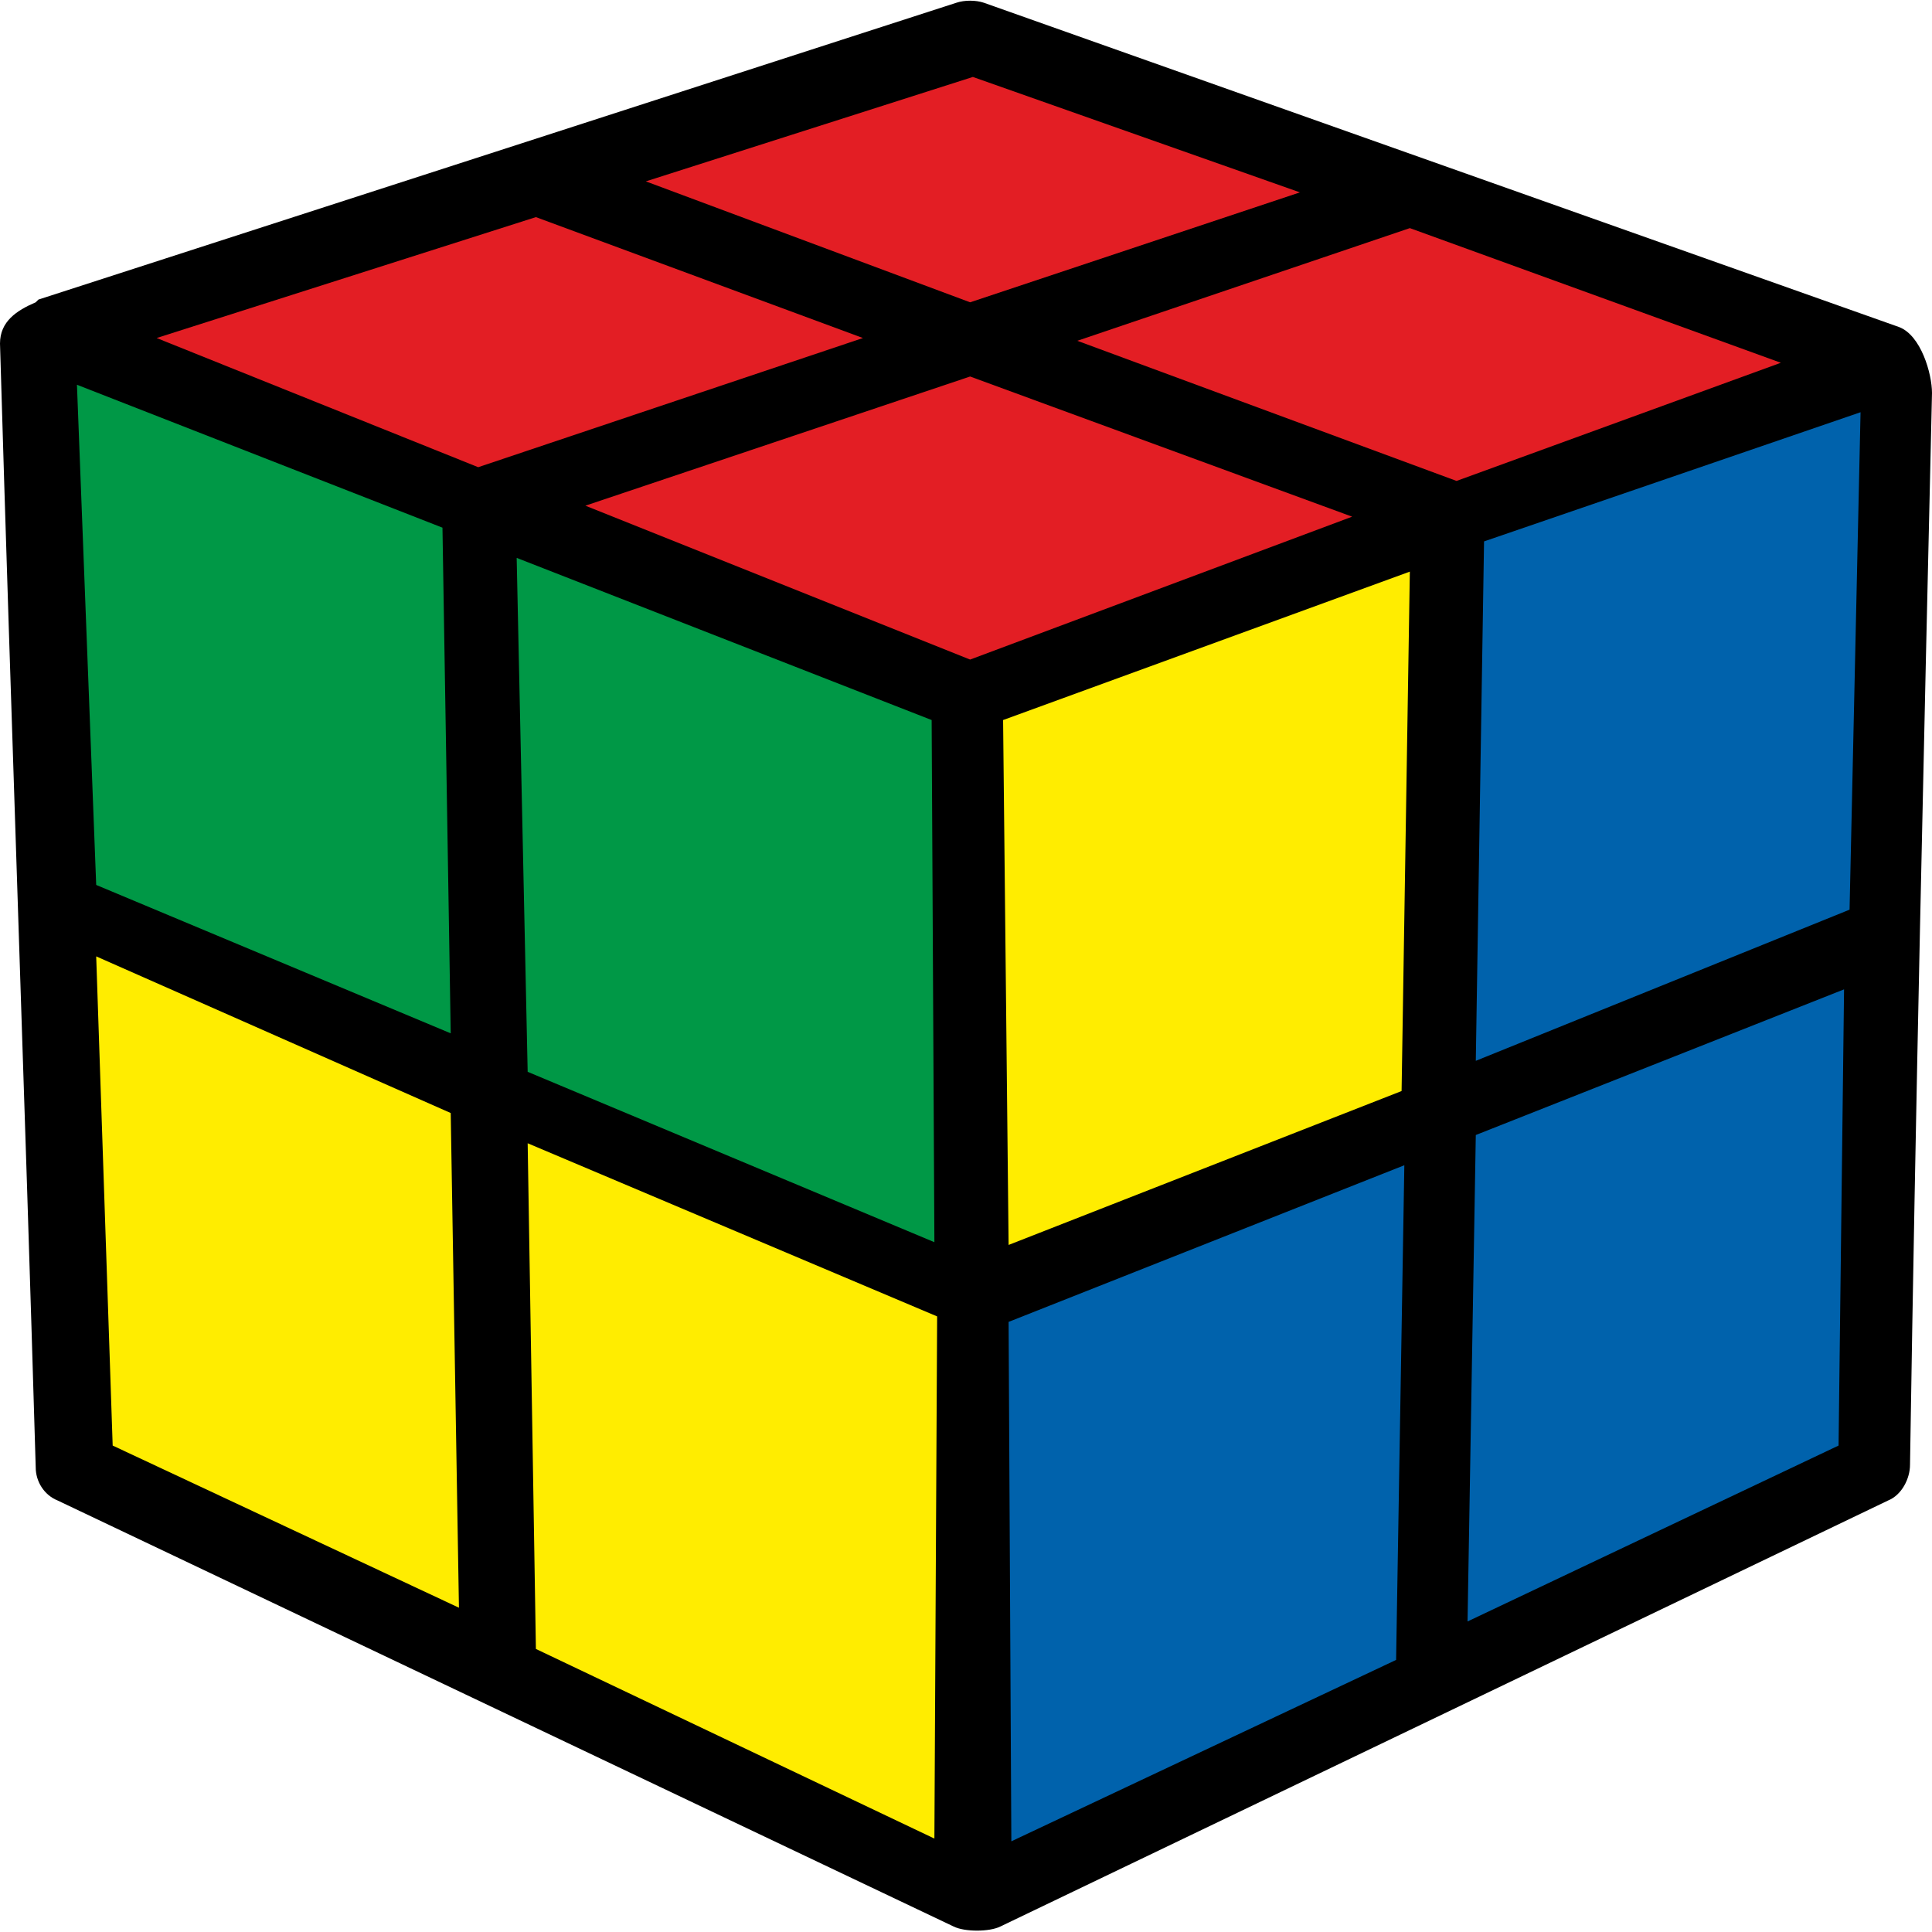 <?xml version="1.0" encoding="UTF-8"?>
<svg width="100px" height="100px" viewBox="0 0 100 100" version="1.1" xmlns="http://www.w3.org/2000/svg" xmlns:xlink="http://www.w3.org/1999/xlink">
    <title>v2x2_adv_3_1</title>
    <g id="Advanced_2x2" stroke="none" stroke-width="1" fill="none" fill-rule="evenodd">
        <g id="v2x2_adv_3_1" fill-rule="nonzero">
            <path d="M1.991,15.505 L49.502,0.142 C49.929,-6.9388939e-18 50.498,-6.9388939e-18 50.925,0.142 L98.293,16.927 C99.431,17.354 100,19.346 100,20.341 C99.573,38.834 99.147,57.326 98.862,75.818 C98.862,76.529 98.435,77.383 97.724,77.667 L51.778,99.716 C51.209,100 49.929,100 49.36,99.716 L2.987,77.667 C2.276,77.383 1.849,76.671 1.849,75.96 C1.28,56.615 0.569,37.127 0,17.781 C0,16.643 0.853,16.074 1.849,15.647 L1.991,15.505 Z" id="Path" fill="#000000"></path>
            <polygon id="Path" fill="#009846" points="26.743 28.876 48.222 37.269 48.364 64.296 27.312 55.477"></polygon>
            <polygon id="Path" fill="#009846" points="3.983 19.915 22.902 27.312 23.329 53.485 4.979 45.804"></polygon>
            <polygon id="Path" fill="#FFED00" points="27.312 59.175 48.506 68.137 48.364 95.164 27.738 85.349"></polygon>
            <polygon id="Path" fill="#FFED00" points="4.979 49.502 23.329 57.61 23.755 83.215 5.832 74.822"></polygon>
            <polygon id="Path" fill="#FFED00" points="51.92 37.269 72.973 29.587 72.546 56.472 52.205 64.438"></polygon>
            <polygon id="Path" fill="#0062AC" points="76.814 28.023 96.302 21.337 95.733 47.084 76.387 54.908"></polygon>
            <polygon id="Path" fill="#0062AC" points="52.205 68.421 72.688 60.313 72.262 85.917 52.347 95.306"></polygon>
            <polygon id="Path" fill="#0062AC" points="76.387 58.748 95.448 51.209 95.164 74.822 75.96 83.926"></polygon>
            <polygon id="Path" fill="#E31E24" points="30.299 26.174 50.213 19.488 69.986 26.743 50.213 34.139"></polygon>
            <polygon id="Path" fill="#E31E24" points="55.761 17.639 72.973 11.807 92.176 18.777 75.391 24.893"></polygon>
            <polygon id="Path" fill="#E31E24" points="33.428 9.388 50.356 3.983 67.283 9.957 50.213 15.647"></polygon>
            <polygon id="Path" fill="#E31E24" points="8.108 17.496 27.738 11.238 44.666 17.496 24.751 24.182"></polygon>
        </g>
    </g>
</svg>